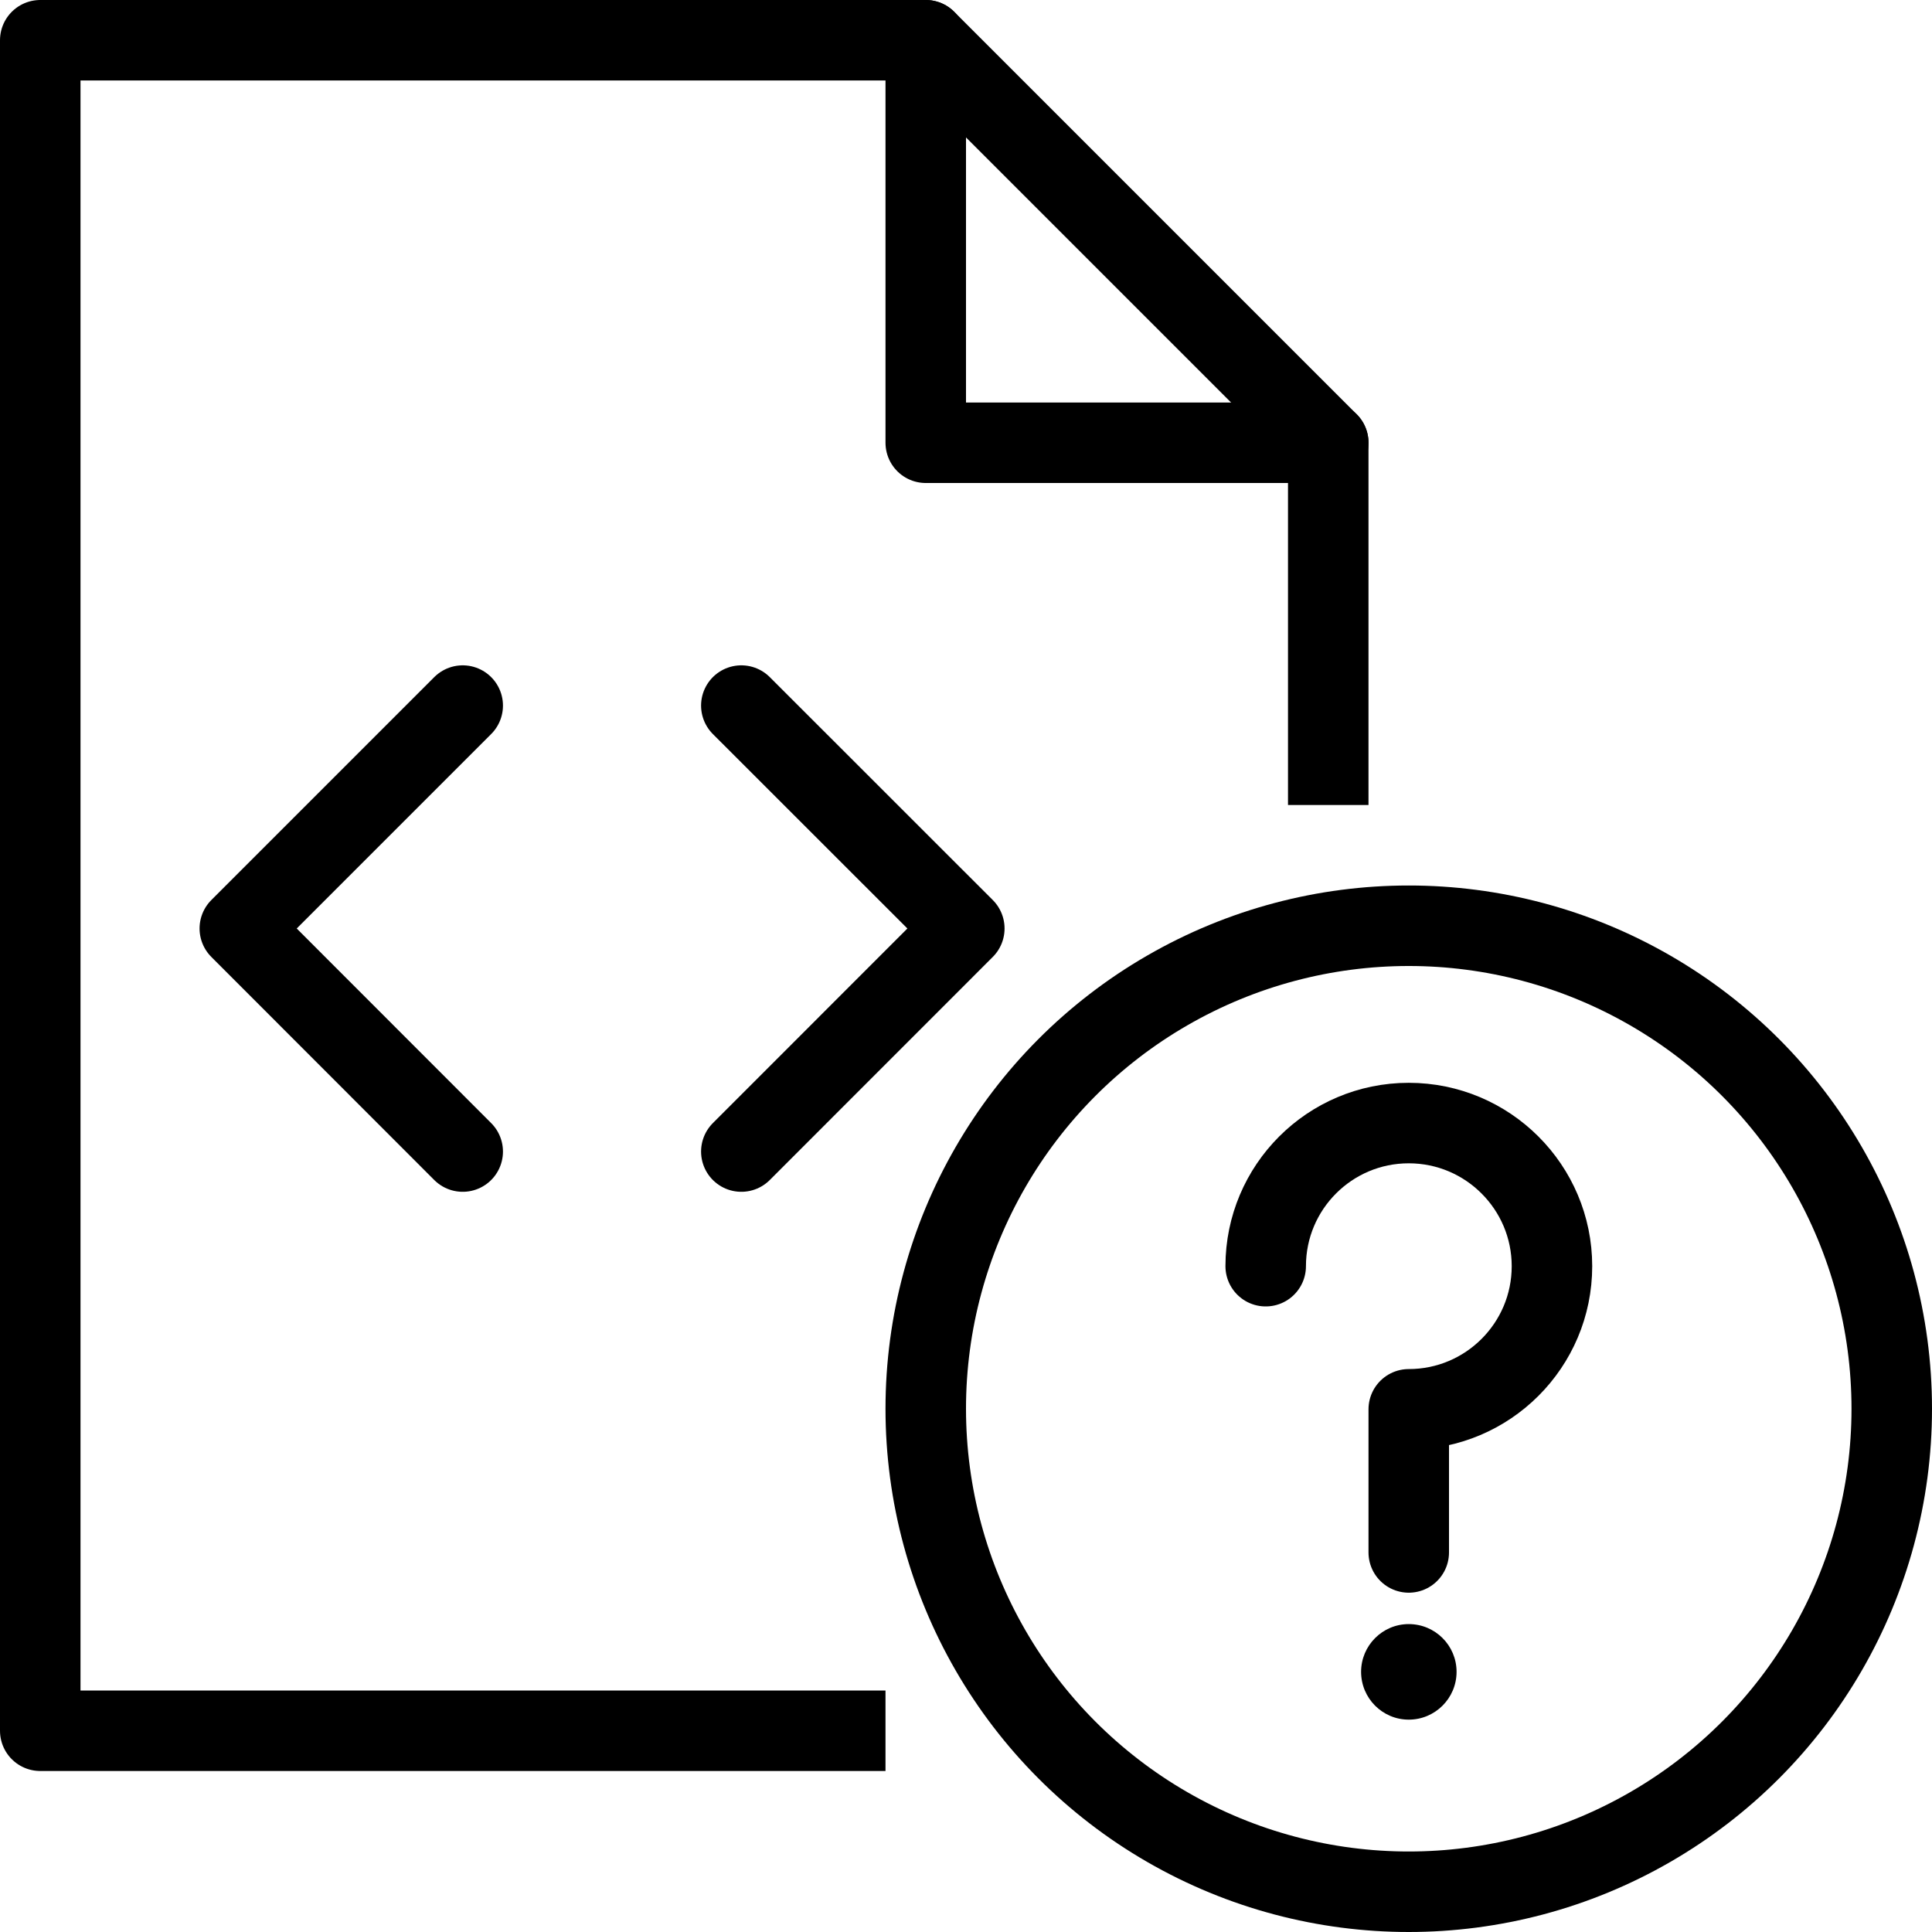 <?xml version="1.0" encoding="utf-8"?>
<!-- Generator: Adobe Illustrator 19.2.0, SVG Export Plug-In . SVG Version: 6.00 Build 0)  -->
<svg version="1.1" id="Layer_1" xmlns="http://www.w3.org/2000/svg" xmlns:xlink="http://www.w3.org/1999/xlink" x="0px" y="0px"
	 viewBox="0 0 24 24" enable-background="new 0 0 24 24" xml:space="preserve">
<g id="Filled_Icons" display="none">
	<g display="inline">
		<path d="M10,17.534c0-3.968,3.098-7.216,7-7.475V5.5c0-0.133-0.053-0.26-0.147-0.354l-4.999-5C11.76,0.053,11.633,0,11.5,0h-11
			C0.225,0,0,0.224,0,0.5v21C0,21.775,0.225,22,0.5,22h10.988C10.558,20.751,10,19.208,10,17.534z M11.5,0.5l5,5h-5V0.5z
			 M5.416,13.416c0.195,0.195,0.195,0.512,0,0.707C5.318,14.221,5.19,14.27,5.063,14.27c-0.127,0-0.256-0.049-0.354-0.146
			l-2.77-2.77c-0.195-0.195-0.195-0.512,0-0.707l2.77-2.77c0.195-0.195,0.512-0.195,0.707,0c0.195,0.195,0.195,0.512,0,0.707L3,11
			L5.416,13.416z M8.524,14.27c-0.128,0-0.256-0.049-0.354-0.146c-0.195-0.194-0.195-0.513,0-0.707L10.586,11L8.171,8.584
			c-0.195-0.195-0.195-0.512,0-0.707c0.195-0.195,0.512-0.195,0.707,0l2.769,2.77c0.195,0.195,0.195,0.512,0,0.707l-2.769,2.77
			C8.78,14.221,8.652,14.27,8.524,14.27z"/>
		<path d="M17.5,11c-3.584,0-6.5,2.916-6.5,6.5s2.916,6.5,6.5,6.5s6.5-2.916,6.5-6.5S21.084,11,17.5,11z M17.5,21.359
			c-0.328,0-0.593-0.266-0.593-0.594c0-0.326,0.265-0.593,0.593-0.593c0.327,0,0.593,0.267,0.593,0.593
			C18.093,21.094,17.827,21.359,17.5,21.359z M18,17.951v1.333c0,0.276-0.225,0.5-0.5,0.5c-0.275,0-0.5-0.224-0.5-0.5v-1.777
			c0-0.276,0.225-0.5,0.5-0.5c0.705,0,1.277-0.573,1.277-1.278S18.205,14.45,17.5,14.45c-0.705,0-1.277,0.573-1.277,1.278
			c0,0.275-0.225,0.5-0.5,0.5c-0.277,0-0.5-0.225-0.5-0.5c0-1.258,1.021-2.278,2.277-2.278c1.256,0,2.277,1.021,2.277,2.278
			C19.777,16.813,19.018,17.725,18,17.951z"/>
	</g>
</g>
<g id="Outline_Icons">
	<g>
		<polyline fill="none" stroke="#000000" stroke-linecap="round" stroke-linejoin="round" stroke-miterlimit="10" points="
			5.748,8.765 2.979,11.534 5.748,14.305 		"/>
		<polyline fill="none" stroke="#000000" stroke-linecap="round" stroke-linejoin="round" stroke-miterlimit="10" points="
			9.209,8.765 11.979,11.534 9.209,14.305 		"/>
		<g>
			<g>
				<circle fill="none" stroke="#000000" stroke-linejoin="round" stroke-miterlimit="10" cx="17.5" cy="17.5" r="6"/>
				<g>
					<g>
						<path d="M17.5,20.175c-0.327,0-0.592,0.267-0.592,0.593c0,0.328,0.265,0.594,0.592,0.594c0.328,0,0.594-0.266,0.594-0.594
							S17.828,20.175,17.5,20.175L17.5,20.175z"/>
					</g>
				</g>
				<path fill="none" stroke="#000000" stroke-linecap="round" stroke-linejoin="round" stroke-miterlimit="10" d="M15.723,15.729
					c0-0.981,0.795-1.778,1.777-1.778c0.982,0,1.779,0.797,1.779,1.778c0,0.982-0.797,1.778-1.779,1.778v1.778"/>
			</g>
		</g>
		<g>
			<polyline fill="none" stroke="#000000" stroke-linejoin="round" stroke-miterlimit="10" points="11,21.5 0.5,21.5 0.5,0.5 
				11.5,0.5 16.5,5.5 16.5,10 			"/>
			<polyline fill="none" stroke="#000000" stroke-linecap="round" stroke-linejoin="round" stroke-miterlimit="10" points="
				11.5,0.5 11.5,5.5 16.5,5.5 			"/>
		</g>
	</g>
</g>
</svg>
